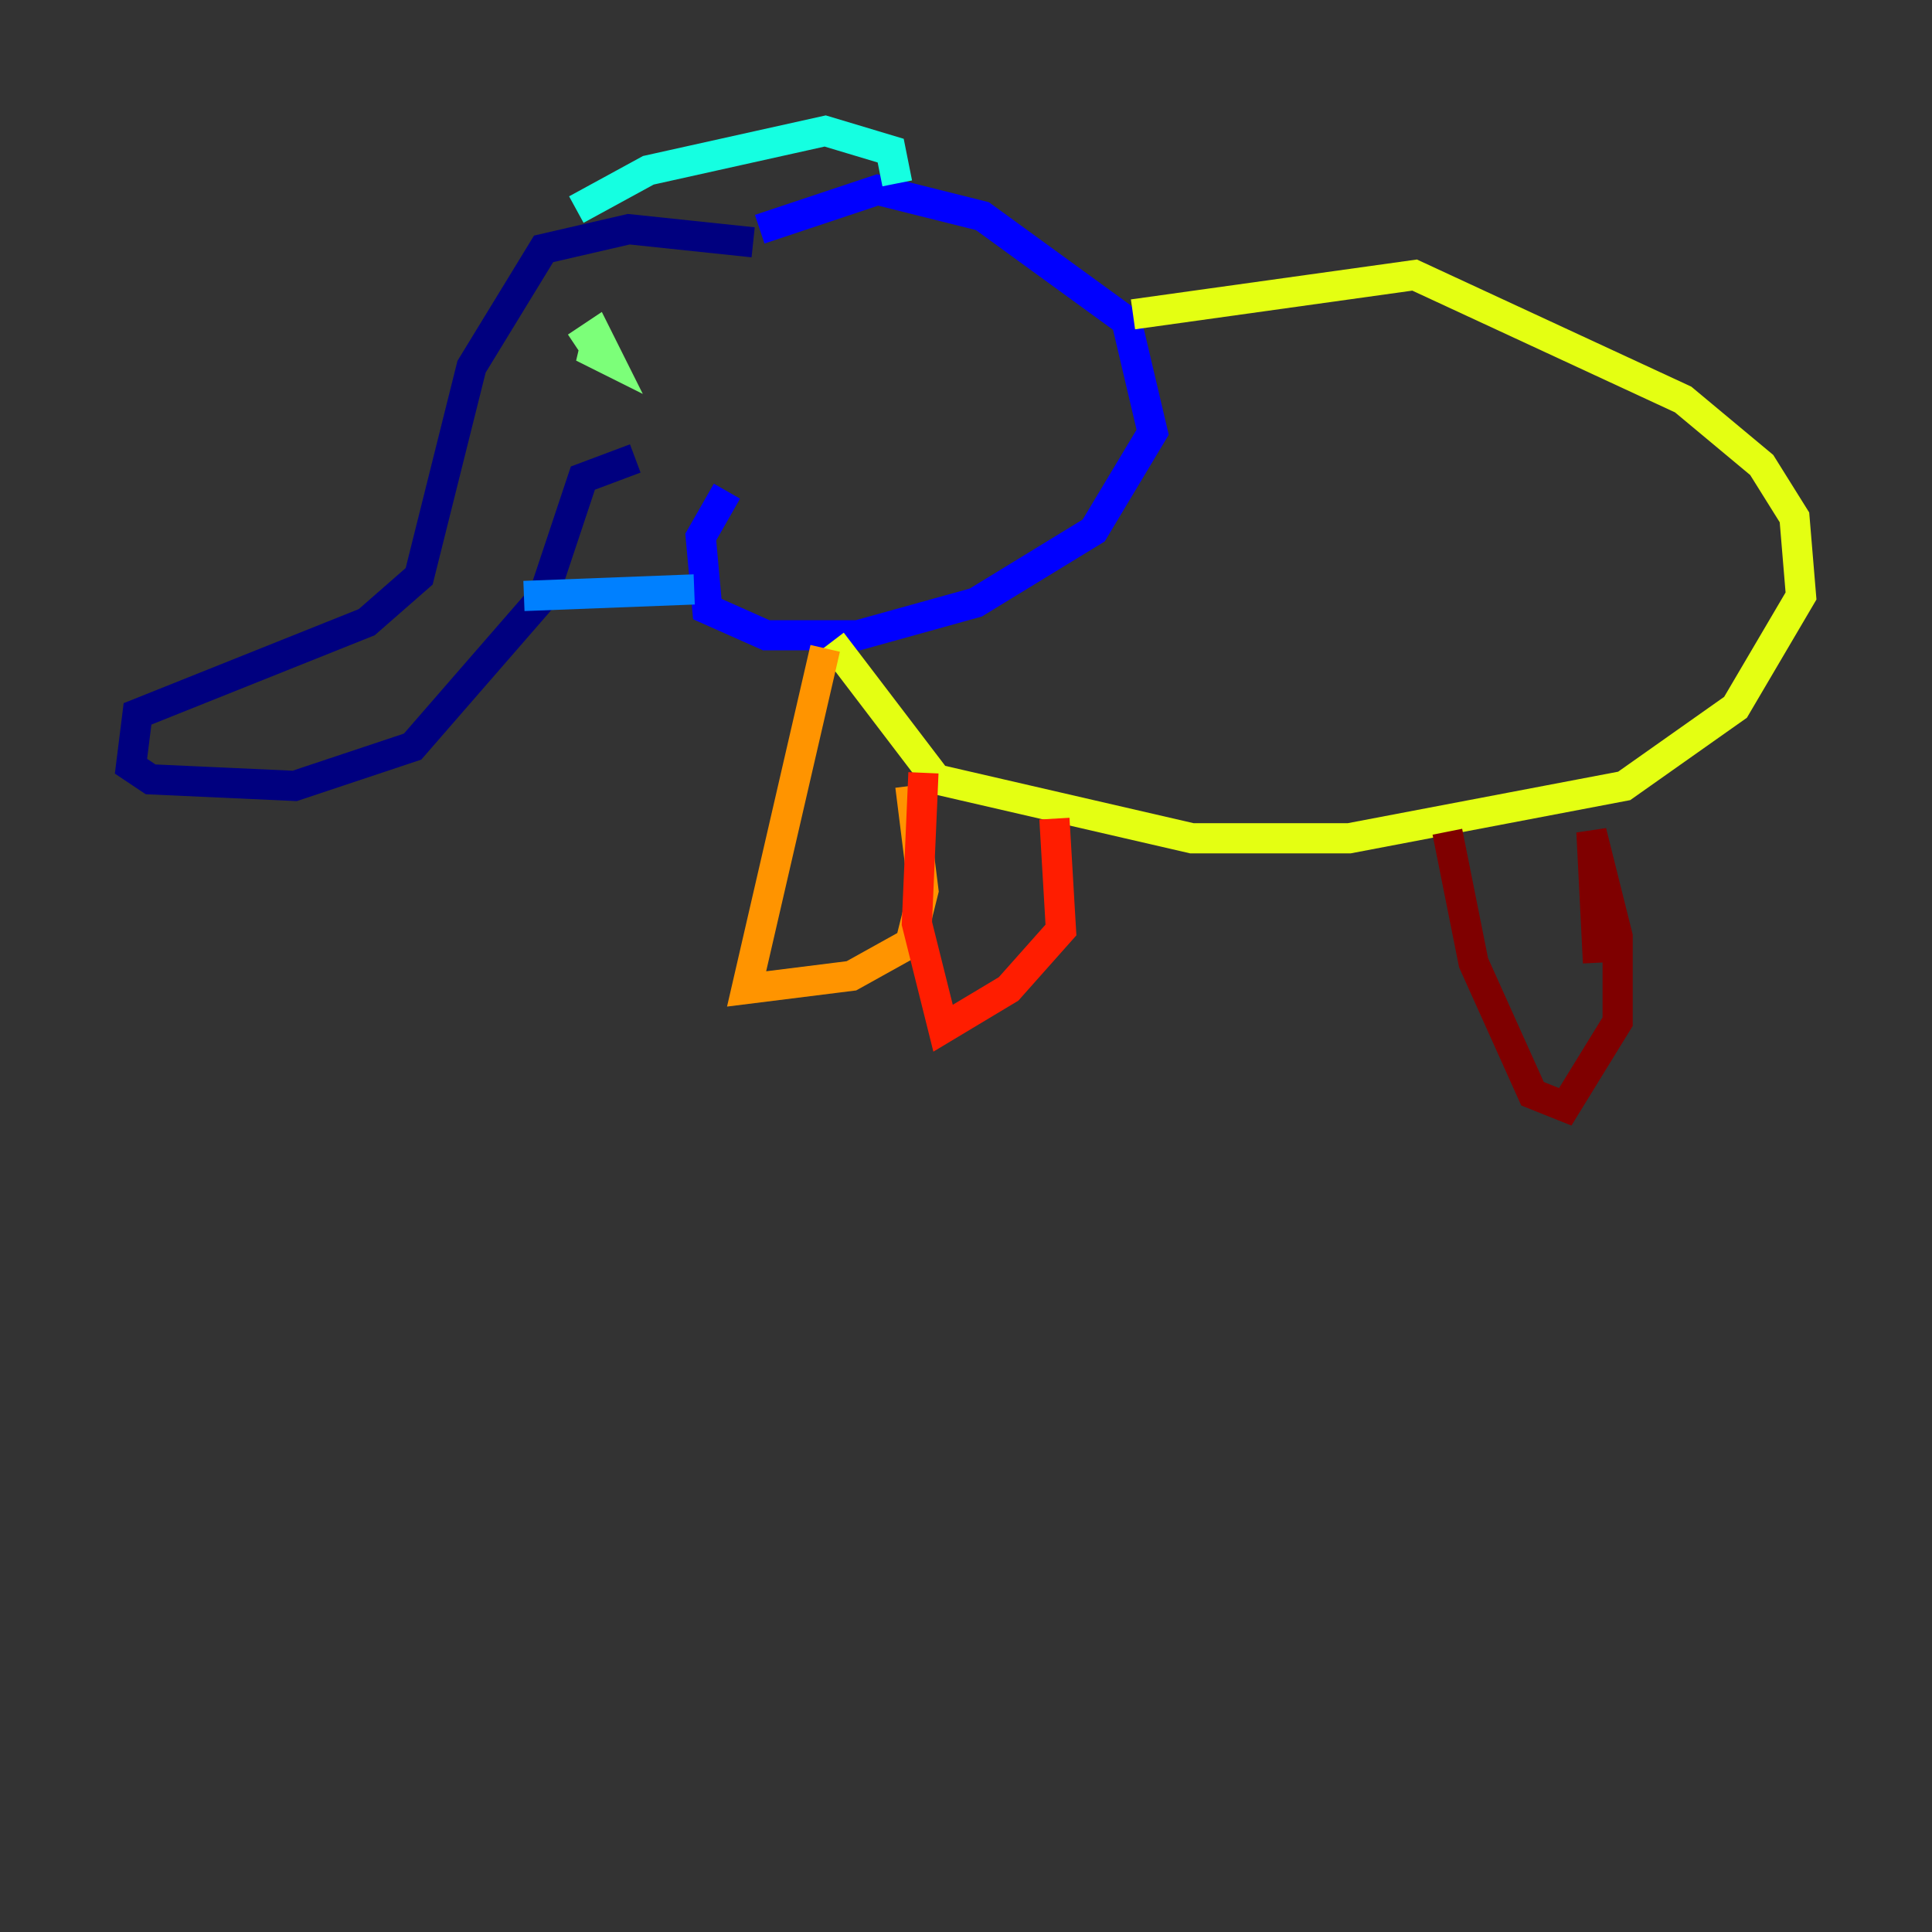 <?xml version="1.0" encoding="utf-8" ?>
<svg baseProfile="tiny" height="128" version="1.2" viewBox="0,0,128,128" width="128" xmlns="http://www.w3.org/2000/svg" xmlns:ev="http://www.w3.org/2001/xml-events" xmlns:xlink="http://www.w3.org/1999/xlink"><rect x="0" y="0" width="128" height="128" fill="#333333" stroke="none"/><defs /><polyline fill="none" points="49.898,16.054 41.654,15.186 36.014,16.488 31.241,24.298 27.77,38.183 24.298,41.22 9.112,47.295 8.678,50.766 9.98,51.634 19.525,52.068 27.336,49.464 36.014,39.485 38.617,31.675 42.088,30.373" stroke="#00007f" stroke-width="2" /><polyline fill="none" points="50.332,15.186 58.142,12.583 65.085,14.319 74.63,21.261 76.366,28.637 72.461,35.146 64.651,39.919 56.841,42.088 50.766,42.088 46.861,40.352 46.427,35.58 48.163,32.542" stroke="#0000ff" stroke-width="2" /><polyline fill="none" points="34.712,39.485 45.993,39.051" stroke="#0080ff" stroke-width="2" /><polyline fill="none" points="38.183,13.885 42.956,11.281 54.671,8.678 59.01,9.98 59.444,12.149" stroke="#15ffe1" stroke-width="2" /><polyline fill="none" points="38.183,22.997 39.485,22.129 40.352,23.864 38.617,22.997 39.485,22.997" stroke="#7cff79" stroke-width="2" /><polyline fill="none" points="75.064,20.827 93.722,18.224 111.512,26.468 116.719,30.807 118.888,34.278 119.322,39.485 114.983,46.861 107.607,52.068 89.383,55.539 78.969,55.539 62.047,51.634 55.105,42.522" stroke="#e4ff12" stroke-width="2" /><polyline fill="none" points="54.671,42.956 49.464,65.519 56.407,64.651 60.312,62.481 61.18,59.01 60.312,52.068" stroke="#ff9400" stroke-width="2" /><polyline fill="none" points="61.18,51.2 60.746,61.18 62.481,68.122 66.82,65.519 70.291,61.614 69.858,54.237" stroke="#ff1d00" stroke-width="2" /><polyline fill="none" points="95.891,55.105 97.627,63.783 101.532,72.461 103.702,73.329 107.173,67.688 107.173,62.047 105.437,55.105 105.871,63.783" stroke="#7f0000" stroke-width="2" /></svg>